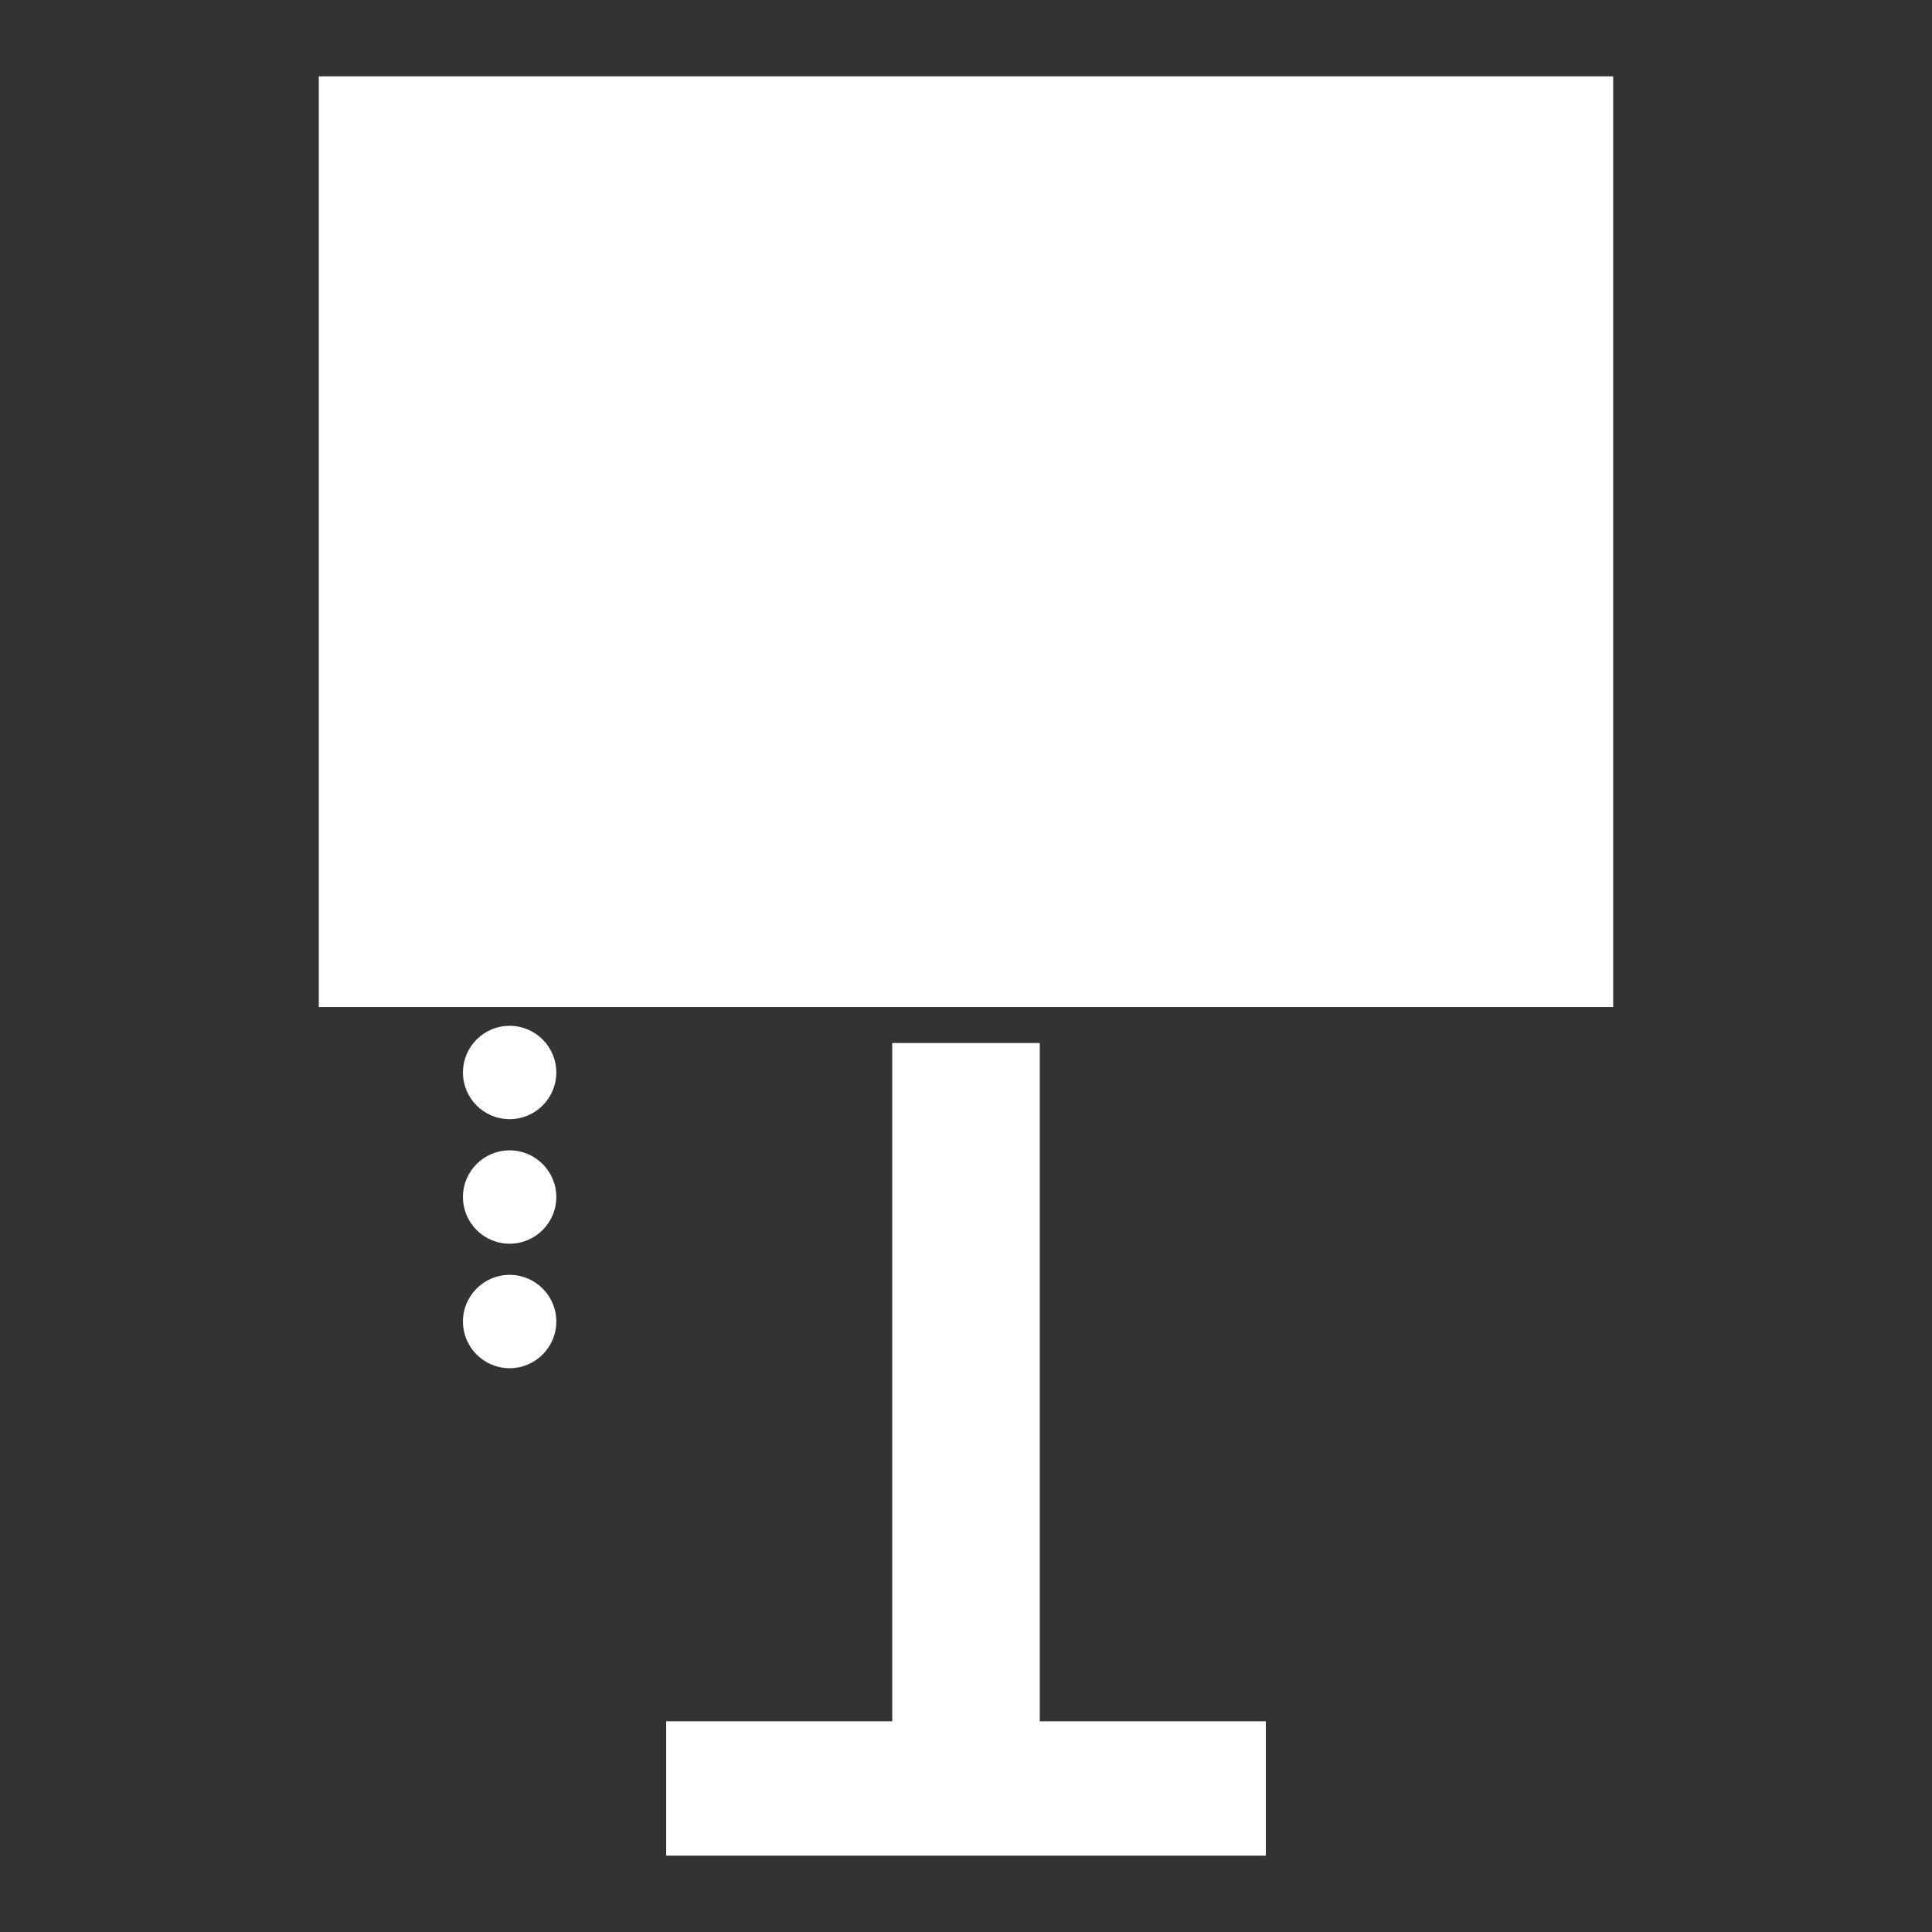 <?xml version="1.0" encoding="utf-8"?>
<!-- Generator: Adobe Illustrator 25.2.1, SVG Export Plug-In . SVG Version: 6.00 Build 0)  -->
<svg version="1.1" id="Layer_1" xmlns="http://www.w3.org/2000/svg" xmlns:xlink="http://www.w3.org/1999/xlink" x="0px" y="0px"
	 viewBox="0 0 500 500" style="enable-background:new 0 0 500 500;" xml:space="preserve">
<rect x="0" y="0" width="500" height="500" fill="#333333" stroke="none"/>
<style type="text/css">
	.st0{fill:#FFFFFF;}
</style>
<g>
	<g>
		<rect x="82.51" y="19.76" class="st0" width="334.98" height="240.85"/>
		<polygon class="st0" points="269.09,269.93 230.91,269.93 230.91,445.47 172.4,445.47 172.4,480.24 230.91,480.24 269.09,480.24 
			327.6,480.24 327.6,445.47 269.09,445.47 		"/>
	</g>
	<circle class="st0" cx="131.89" cy="277.56" r="12.08"/>
	<circle class="st0" cx="131.89" cy="309.79" r="12.08"/>
	<circle class="st0" cx="131.89" cy="342.01" r="12.08"/>
</g>
</svg>
